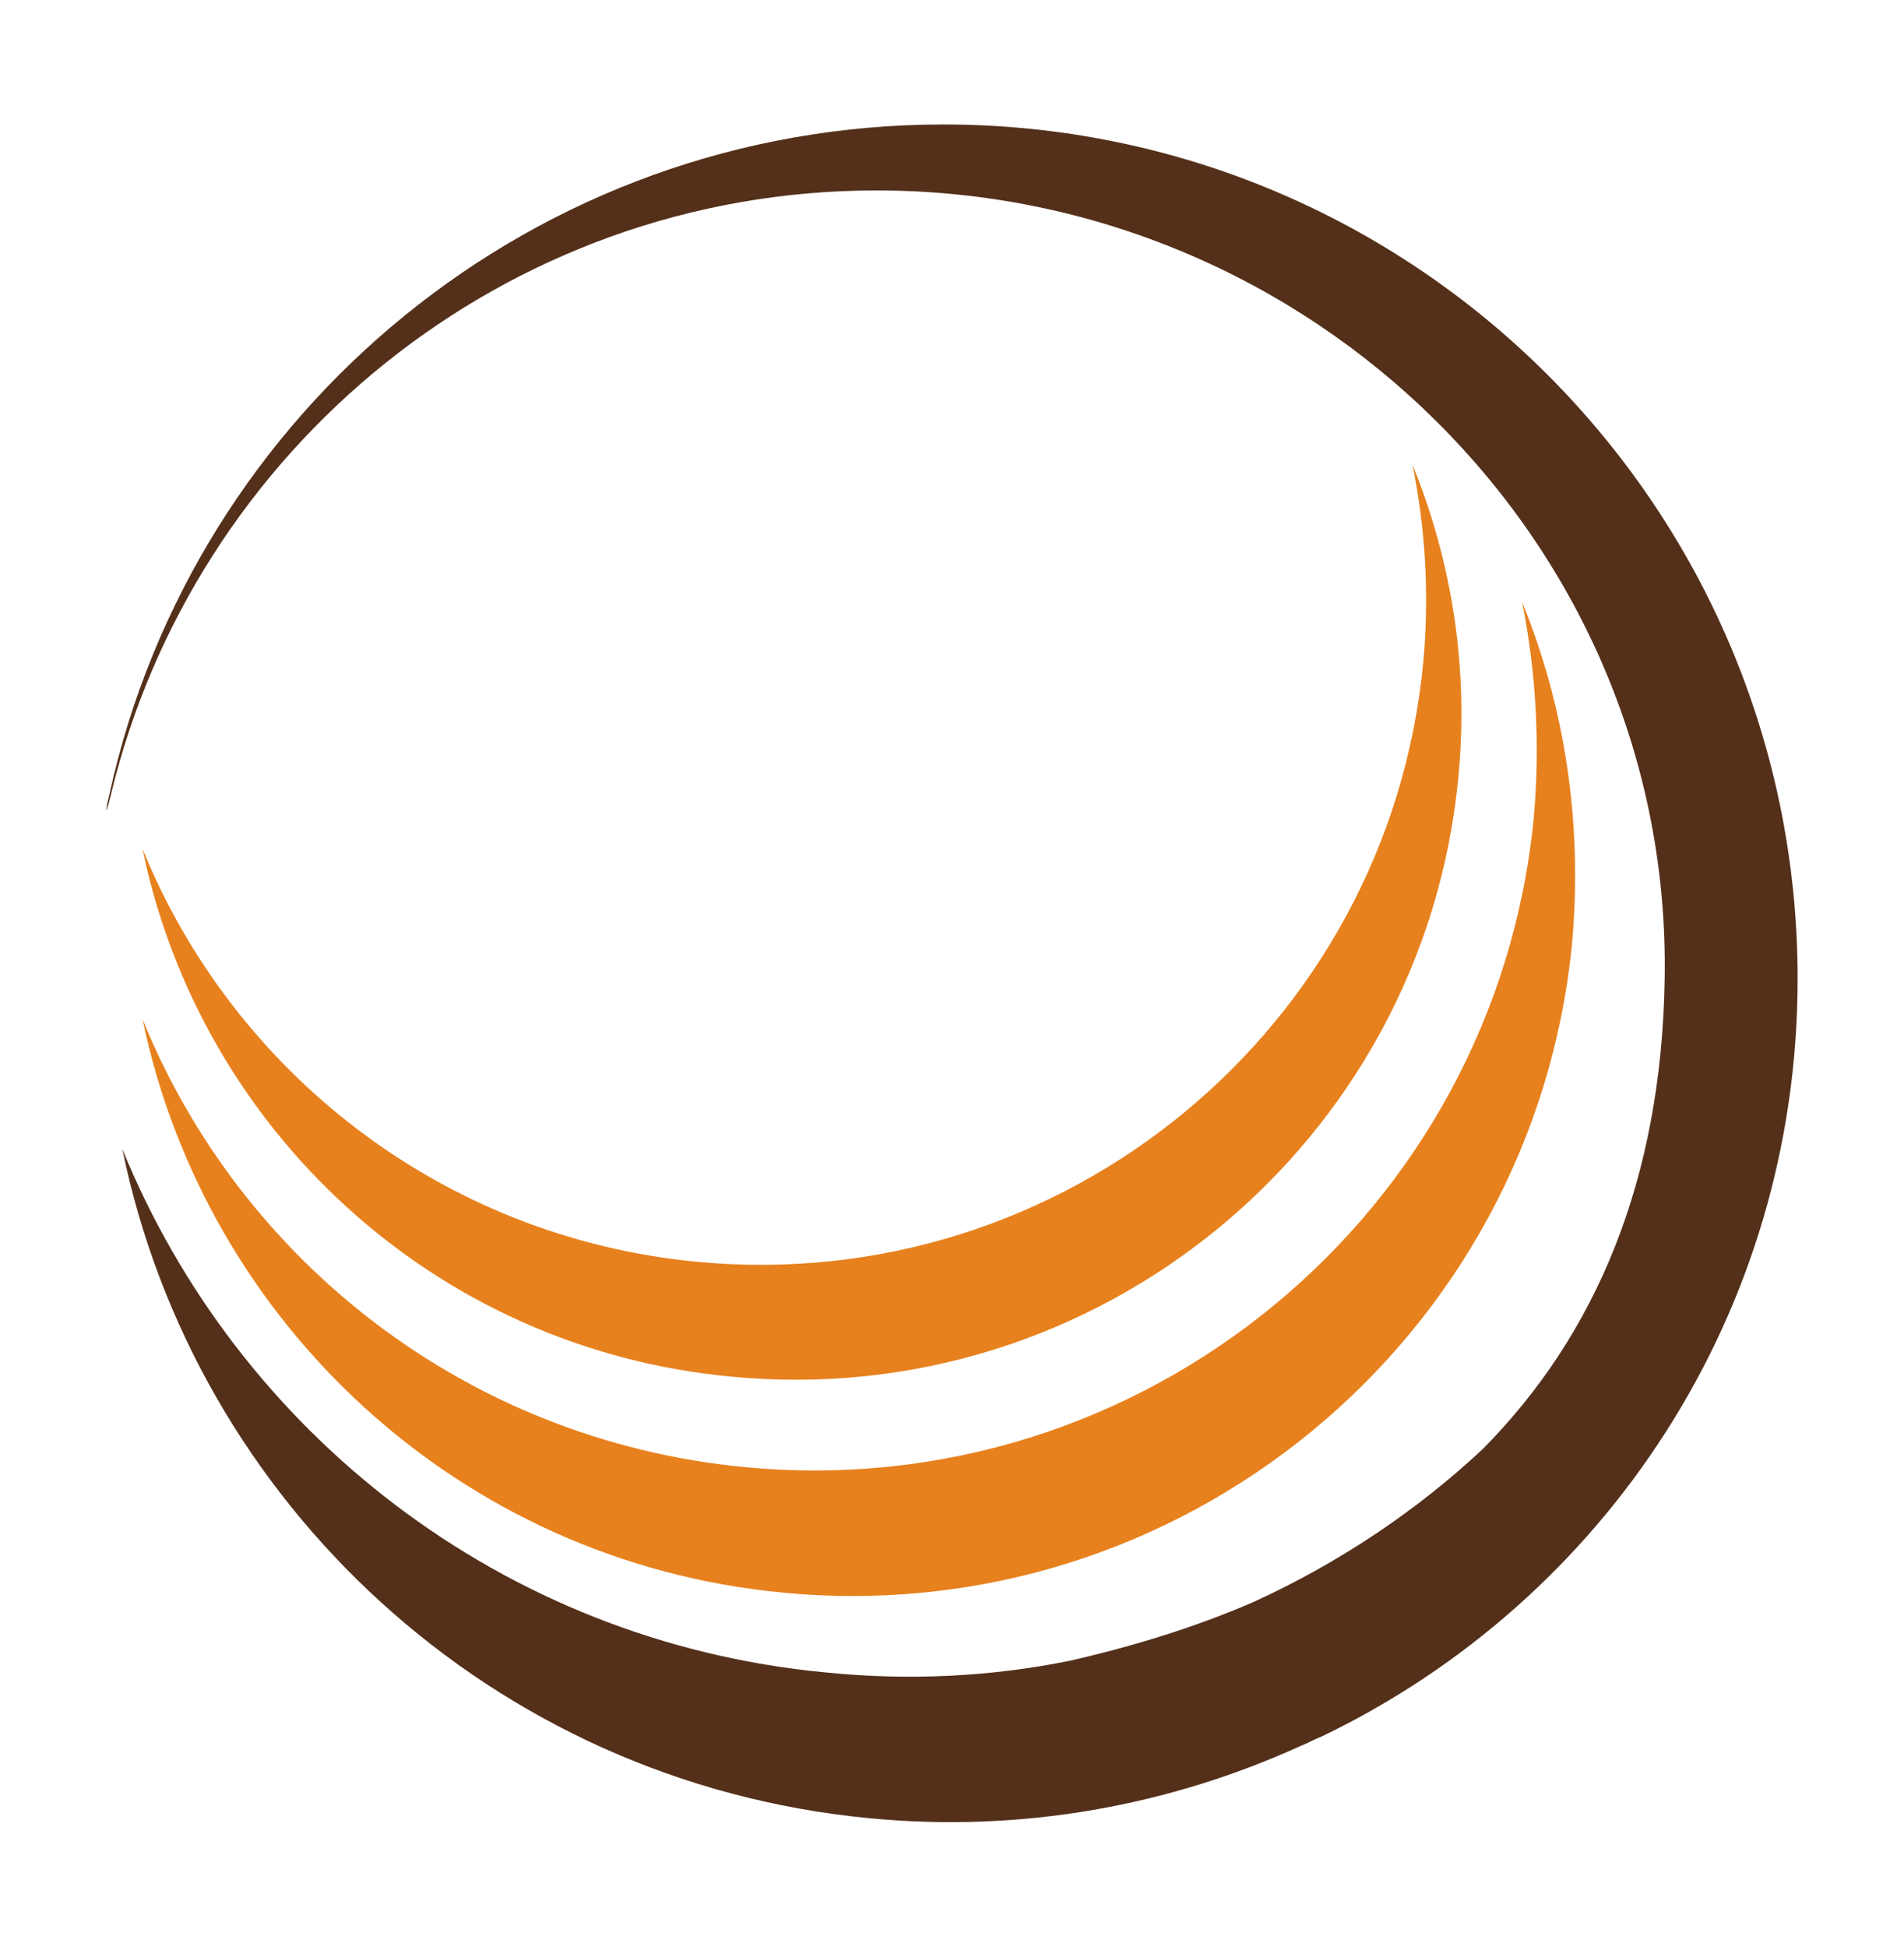<?xml version="1.0" encoding="utf-8"?>
<!-- Generator: Adobe Illustrator 25.0.0, SVG Export Plug-In . SVG Version: 6.00 Build 0)  -->
<svg version="1.1" id="Layer_1" xmlns="http://www.w3.org/2000/svg" xmlns:xlink="http://www.w3.org/1999/xlink" x="0px" y="0px"
	 viewBox="0 0 179 183" style="enable-background:new 0 0 179 183;" xml:space="preserve">
<style type="text/css">
	.st0{fill:#E7811D;}
	.st1{fill:#54301A;}
</style>
<g>
	<path class="st0" d="M143.1,56.6c1.3,6.5,1.7,13.3,1.1,20.2c-3.6,37.3-36.8,64.7-74.2,61.1c-26.1-2.5-47.4-19.4-56.6-42.1
		c5.9,28.4,29.7,51,60.2,53.9c37.4,3.6,70.6-23.8,74.2-61.1C148.8,77.3,147.1,66.4,143.1,56.6z"/>
	<path class="st0" d="M132.8,43.7c1.2,6,1.6,12.2,1,18.6c-3.3,34.4-33.9,59.6-68.3,56.3c-24-2.3-43.6-17.9-52.1-38.8
		c5.4,26.2,27.3,47,55.4,49.6c34.4,3.3,65-21.9,68.3-56.3C138.1,62.8,136.5,52.8,132.8,43.7z"/>
	<path class="st1" d="M88.7,11.7c-38.4,0-70.5,26.9-78.4,62.9c-0.1,0.3-0.1,0.6-0.2,0.8L10,76.1c0,0.3,0.3-0.9,0.4-1.3
		c7.8-32.6,37.1-56.9,72-56.9c40.9,0,74.8,33.2,74.1,74.1c-0.3,19-6.5,33.5-17.1,44.2c-6.3,5.9-13.7,10.8-21.6,14.4
		c-5.3,2.3-11.1,4.1-17.2,5.5c-7.4,1.5-15.1,1.9-23,1.1c-30.5-2.9-55.3-22.7-66.1-49.2c6.8,33.2,34.7,59.5,70.2,62.9
		c14.4,1.4,28.3-1.2,40.6-6.8c0.5-0.2,0.9-0.4,1.3-0.6c0.2-0.1,0.5-0.2,0.7-0.3C150.9,150.4,169,123.4,169,92
		C169,47.6,133,11.7,88.7,11.7z"/>
</g>
</svg>
